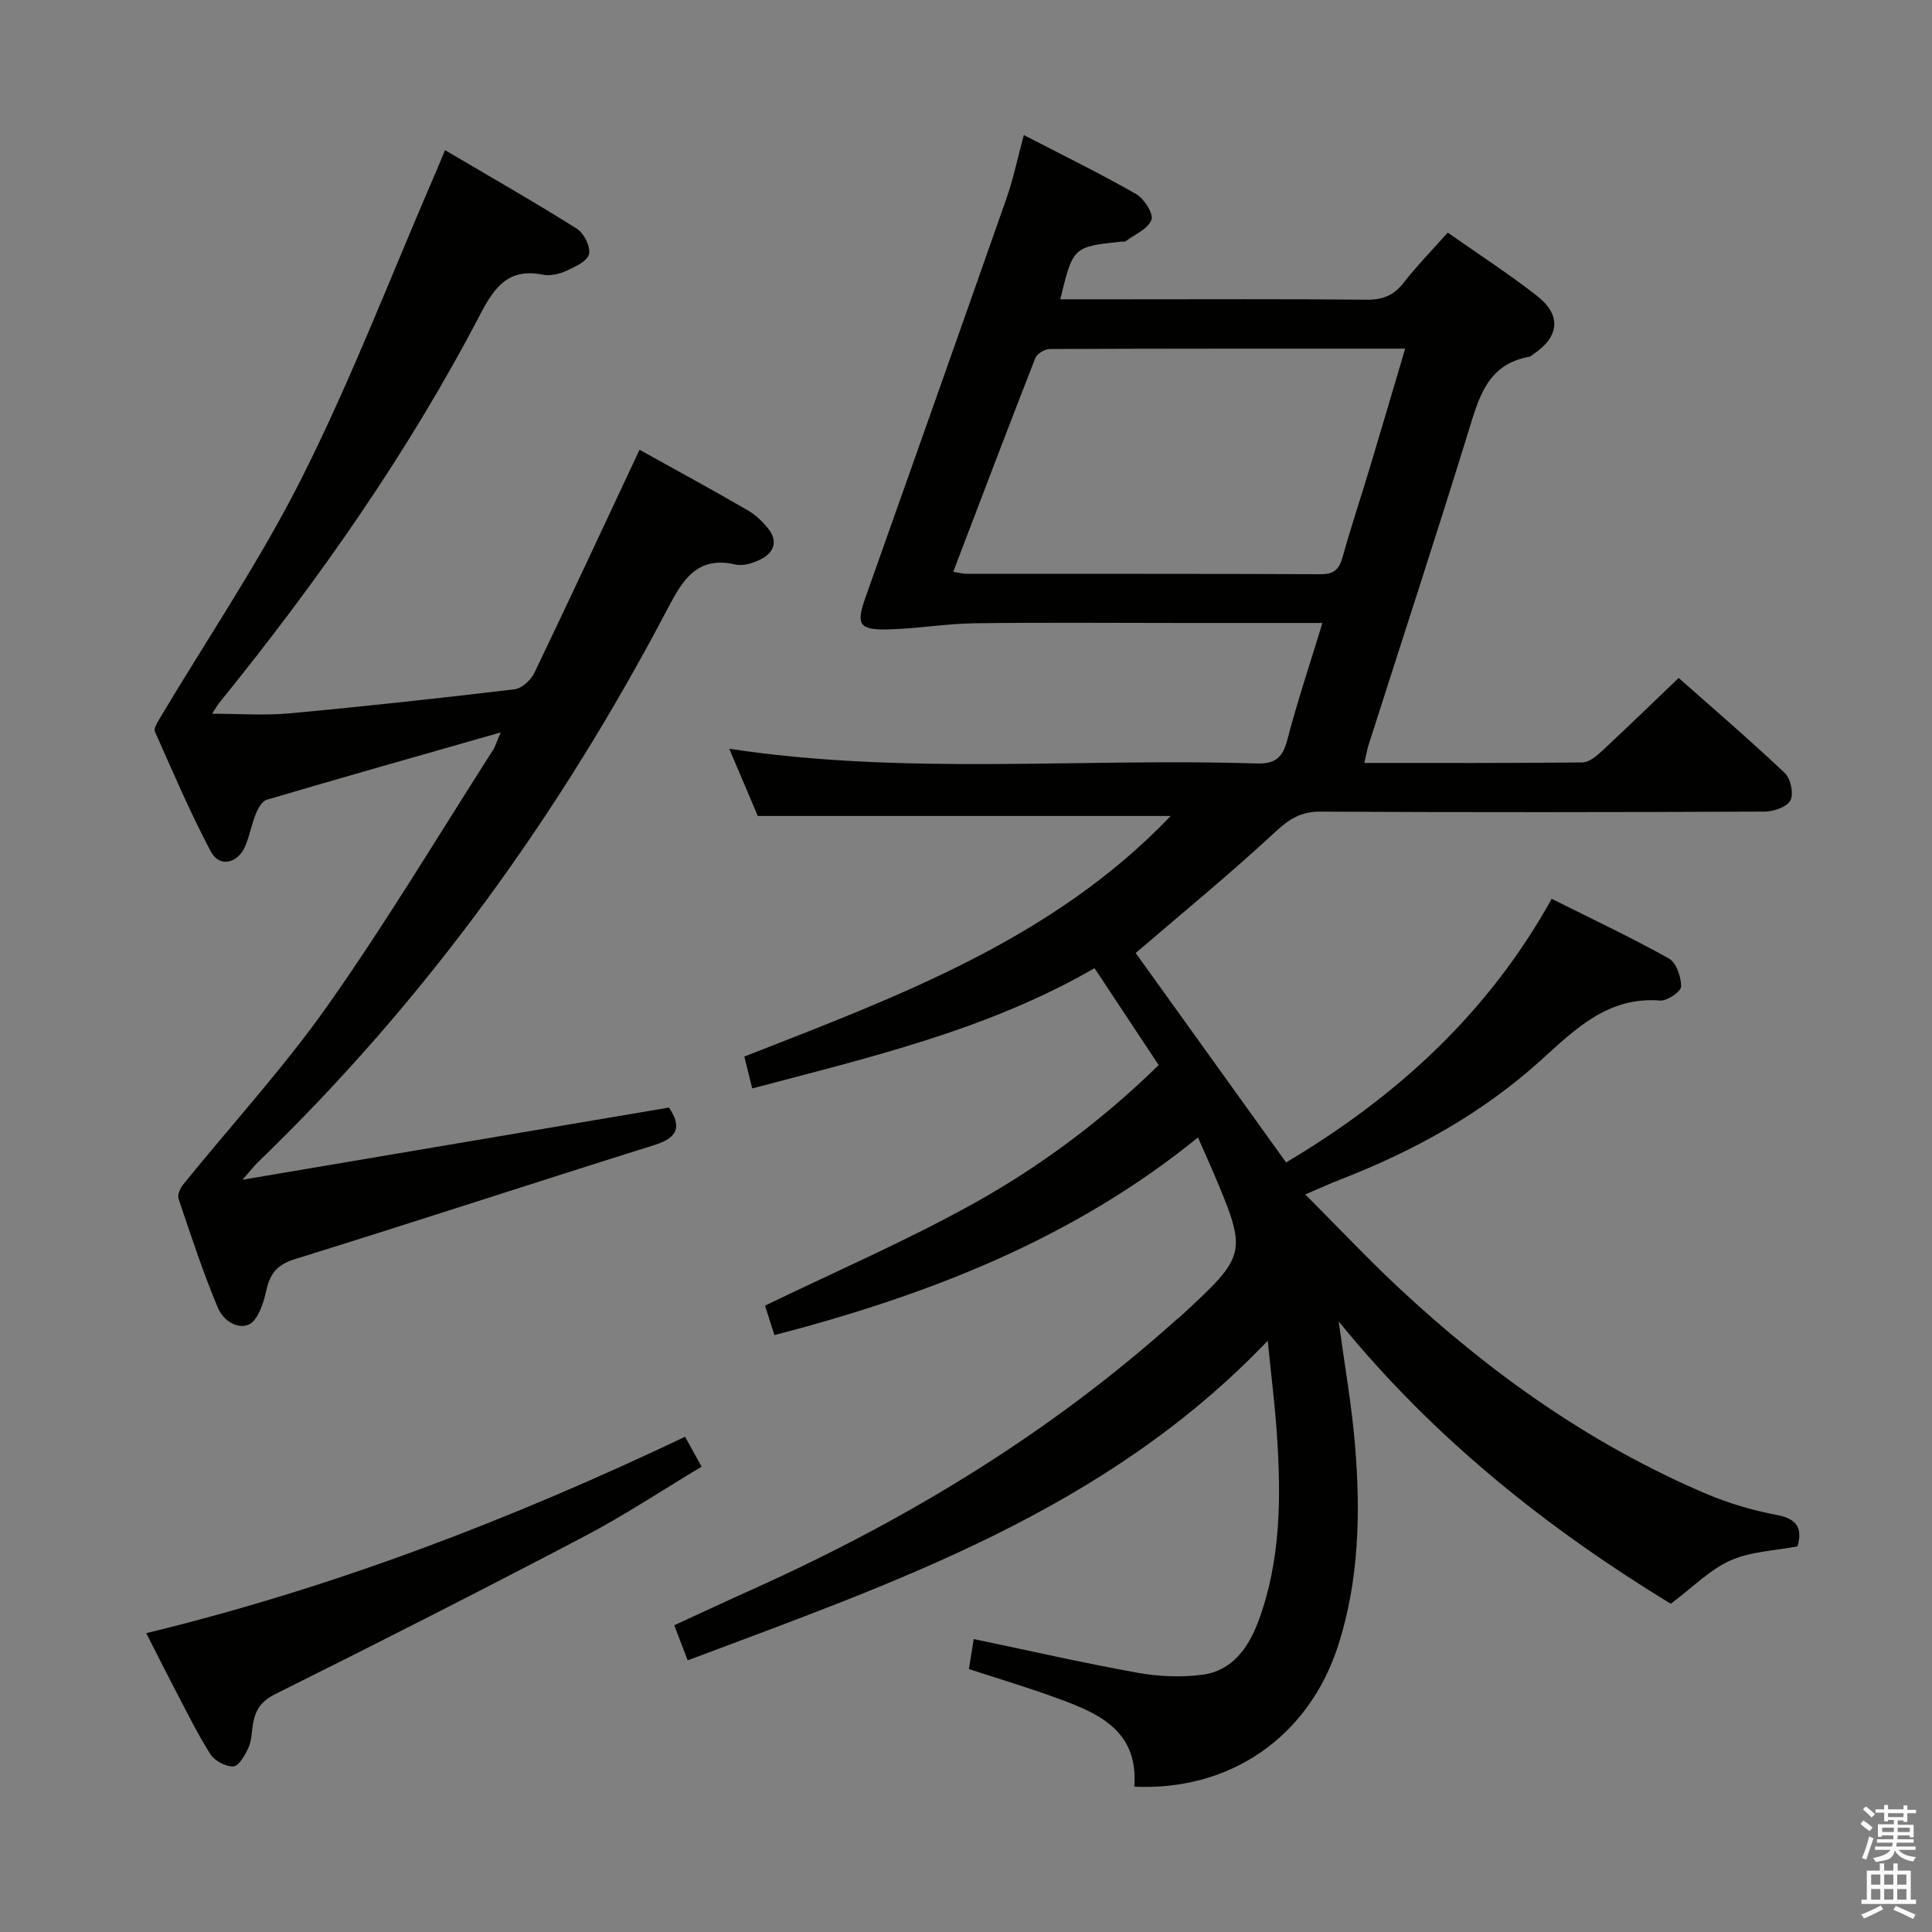 <svg enable-background="new 0 0 400 400" viewBox="0 0 400 400" xmlns="http://www.w3.org/2000/svg"><rect x="0" y="0" width="400" height="400" fill="#808080" stroke="none"/><path d="m385.2 377.6.6-.7c.6.4 1.3.9 1.9 1.5l-.6.7c-.8-.5-1.4-1-1.9-1.5zm.3 7.1c.6-1.4 1.1-2.9 1.5-4.5.3.1.6.3.9.4-.5 1.4-1 2.9-1.5 4.4zm.2-10.1.6-.6c.7.5 1.3 1.1 1.9 1.6l-.7.7c-.6-.6-1.2-1.2-1.8-1.7zm8.4-.8h.8v.9h1.8v.7h-1.8v1.8h-.8v-.3h-1.2v.9h3.3v2.6h-.8v-.4h-2.5c0 .3 0 .6-.1.8h3.4v.7h-3.5c0 .3-.1.6-.1.8h4v.7h-3.5c.7.9 1.9 1.3 3.6 1.5-.2.2-.4.5-.6.9-1.9-.3-3.2-1.1-3.8-2.3-.5 2.1-1.8 2-3.9 2.4-.2-.3-.4-.5-.6-.8 1.9-.4 3.1-.9 3.6-1.7h-3.2v-.7h3.5c.1-.2.1-.5.2-.8h-3.3v-.7h3.4c0-.2 0-.5 0-.8h-2.4v.3h-.8v-2.6h3.3v-.9h-1.2v.3h-.8v-1.8h-1.8v-.7h1.8v-.9h.8v.9h3.2zm-4.4 5.5h2.4c0-.3 0-.6 0-.9h-2.4zm1.2-3.1h3.2v-.8h-3.2zm4.4 2.2h-2.4v.9h2.5v-.9z" fill="#fafafb"/><path d="m389.2 385.8h.9v1.5h1.9v-1.5h.9v1.5h2.7v6h1.1v.9h-11.3v-.9h1.1v-6h2.7zm.2 8.7.5.8c-1.2.6-2.5 1.3-4 1.9-.2-.3-.3-.6-.6-.8 1.6-.6 3-1.3 4.1-1.9zm-2-4.3h1.9v-2.1h-1.9zm0 3.1h1.9v-2.2h-1.9zm2.7-3.1h1.9v-2.1h-1.9zm0 3.1h1.9v-2.2h-1.9zm2.4 1.3c1.4.6 2.7 1.2 4.1 1.8l-.5.9c-1.5-.7-2.8-1.4-4.1-1.9zm2.2-6.5h-1.9v2.1h1.9zm-1.9 5.2h1.9v-2.2h-1.9z" fill="#fafafb"/><g fill="#010100"><path d="m277.16 273.58c1.25 9.22 2.7 17.37 3.38 25.57 1.16 13.98.86 28-3.47 41.48-6.09 18.96-22.35 30.21-42.22 29.28.91-12.23-8.28-15.56-17.4-18.83-5.45-1.95-11-3.61-16.85-5.51.34-2.09.67-4.15 1-6.22 11.55 2.41 22.67 4.95 33.88 6.97 4.36.79 9.01.99 13.4.43 6.29-.81 9.65-5.69 11.68-11.16 4.66-12.59 4.69-25.73 3.79-38.9-.39-5.76-1.12-11.5-1.88-19.1-33.65 35.24-76.99 49.94-120.09 66.17-.96-2.52-1.77-4.64-2.78-7.27 5.7-2.62 11.2-5.19 16.74-7.68 31.74-14.31 61.19-32.21 87.18-55.55.25-.22.53-.4.78-.63 14.05-12.96 14.07-13.04 6.65-30.5-.84-1.97-1.73-3.91-2.93-6.62-25.87 20.99-55.68 32.58-87.68 40.91-.71-2.21-1.38-4.33-1.95-6.1 14.6-7.08 29.24-13.4 43.11-21.11 13.94-7.75 26.77-17.32 38.39-28.7-4.41-6.66-8.62-13.02-13.28-20.06-21.97 12.71-46.31 18.41-70.87 24.9-.6-2.42-1.1-4.42-1.64-6.6 31.84-12.47 63.85-24.25 88.28-49.81-28.59 0-56.78 0-85.49 0-1.75-4.13-3.8-8.94-5.91-13.92 36.54 5.55 72.88 1.87 109.08 3.05 3.9.13 5.47-1.13 6.45-4.85 2.09-7.99 4.72-15.84 7.28-24.24-10.01 0-19.48 0-28.96 0-14.33 0-28.67-.13-43 .06-5.96.08-11.9 1.12-17.86 1.27-6.15.16-6.78-1-4.77-6.65 9.76-27.54 19.53-55.07 29.2-82.65 1.41-4.01 2.26-8.22 3.57-13.05 8.08 4.18 15.8 7.96 23.26 12.22 1.65.94 3.63 4.07 3.16 5.33-.7 1.88-3.43 3.02-5.33 4.43-.22.17-.65.05-.98.09-9.92 1.08-9.92 1.08-12.56 11.94h12.94c16.83 0 33.66-.09 50.5.08 3.31.03 5.59-.88 7.63-3.49 2.74-3.52 5.88-6.72 9.15-10.4 6.36 4.47 12.65 8.53 18.52 13.13 5.08 3.98 4.58 8.45-.78 12.03-.28.18-.53.49-.83.54-8.82 1.55-10.5 8.6-12.7 15.7-6.66 21.56-13.68 43.01-20.55 64.51-.35 1.09-.54 2.23-.93 3.89 15.28 0 30.23.06 45.17-.11 1.37-.02 2.9-1.31 4.04-2.37 5.23-4.86 10.35-9.84 15.87-15.12 7.21 6.39 14.76 12.86 21.97 19.68 1.22 1.15 1.88 4.29 1.17 5.67-.71 1.36-3.48 2.32-5.34 2.32-30.66.14-61.33.17-91.99.01-4.05-.02-6.45 1.53-9.35 4.22-9.34 8.68-19.23 16.77-28.88 25.05 9.88 13.76 20.39 28.4 31.14 43.36 22.42-13.32 41.64-30.52 54.99-54.58 8.43 4.22 16.5 8.01 24.26 12.35 1.54.86 2.56 3.83 2.54 5.82-.01 1.02-2.89 3-4.34 2.89-10.87-.85-17.62 5.97-24.77 12.43-12.11 10.94-26.18 18.69-41.33 24.58-2.13.83-4.21 1.78-7.38 3.13 6.81 6.83 12.92 13.33 19.43 19.4 18.86 17.61 39.68 32.4 63.53 42.56 4.69 2 9.71 3.47 14.73 4.42 4.25.81 5.24 2.82 4.24 6.48-4.67.9-9.66 1.05-13.88 2.92-4.22 1.86-7.67 5.45-12.38 8.97-25.08-15.3-48.81-33.91-68.75-58.46zm-79.8-155.2c1.43.23 2.06.42 2.69.42 24.48.02 48.97-.02 73.45.08 2.69.01 3.76-1.02 4.45-3.49 1.79-6.39 3.89-12.68 5.8-19.04 2.37-7.87 4.68-15.76 7.17-24.17-24.99 0-49.29-.02-73.58.08-1.03 0-2.63.97-2.99 1.87-5.68 14.51-11.2 29.07-16.99 44.25z"/><path d="m132.41 93.12c7.29 4.05 14.87 8.17 22.33 12.49 1.68.97 3.22 2.42 4.41 3.97 1.93 2.51 1.06 4.84-1.56 6.17-1.57.8-3.67 1.51-5.28 1.13-7.98-1.85-10.94 3.16-14.04 9.06-22.36 42.59-50.15 81.19-84.85 114.67-.81.78-1.49 1.68-3.21 3.64 30.31-5.13 59.28-10.03 88.29-14.94 2.6 3.85 1.95 6.2-2.96 7.74-24.86 7.79-49.61 15.92-74.49 23.64-3.58 1.11-5.11 2.92-5.86 6.28-.5 2.22-1.19 4.64-2.55 6.37-1.82 2.32-5.98 1.13-7.58-2.69-3.07-7.34-5.55-14.93-8.1-22.48-.27-.8.35-2.17.97-2.94 10.03-12.39 20.86-24.2 30.02-37.2 12.06-17.1 22.83-35.1 34.12-52.74.51-.8.78-1.76 1.59-3.65-16.67 4.76-32.56 9.26-48.41 13.93-.96.28-1.79 1.73-2.24 2.82-.88 2.14-1.29 4.47-2.16 6.62-1.54 3.8-5.4 4.69-7.21 1.28-4.27-8.06-7.85-16.48-11.57-24.83-.28-.62.46-1.82.94-2.62 9.94-16.69 20.93-32.85 29.61-50.17 10.18-20.27 18.33-41.57 27.36-62.44.64-1.47 1.25-2.96 2.16-5.14 9.43 5.56 18.49 10.72 27.3 16.27 1.46.92 2.87 3.74 2.51 5.25-.35 1.47-2.89 2.64-4.69 3.46-1.46.67-3.35 1.11-4.87.8-7.12-1.43-10.03 2.58-12.99 8.26-14.98 28.73-33.55 55.12-53.91 80.27-.58.72-1.03 1.54-1.57 2.37 5.58 0 10.84.4 16.03-.08 15.55-1.43 31.07-3.13 46.58-4.98 1.52-.18 3.4-1.93 4.12-3.43 7.25-15.1 14.32-30.31 21.76-46.16z"/><path d="m30.28 338.13c38.74-9.41 75.4-23.48 111.56-40.66 1.03 1.87 2.04 3.69 3.42 6.19-8.16 4.88-16 10.09-24.29 14.44-21.19 11.12-42.52 21.96-63.94 32.62-2.98 1.48-4.17 3.34-4.66 6.21-.28 1.64-.25 3.41-.91 4.87-.7 1.54-1.99 3.84-3.13 3.91-1.59.1-3.93-1.17-4.81-2.58-2.83-4.49-5.16-9.3-7.64-14.02-1.83-3.49-3.59-7.04-5.6-10.98z"/></g></svg>